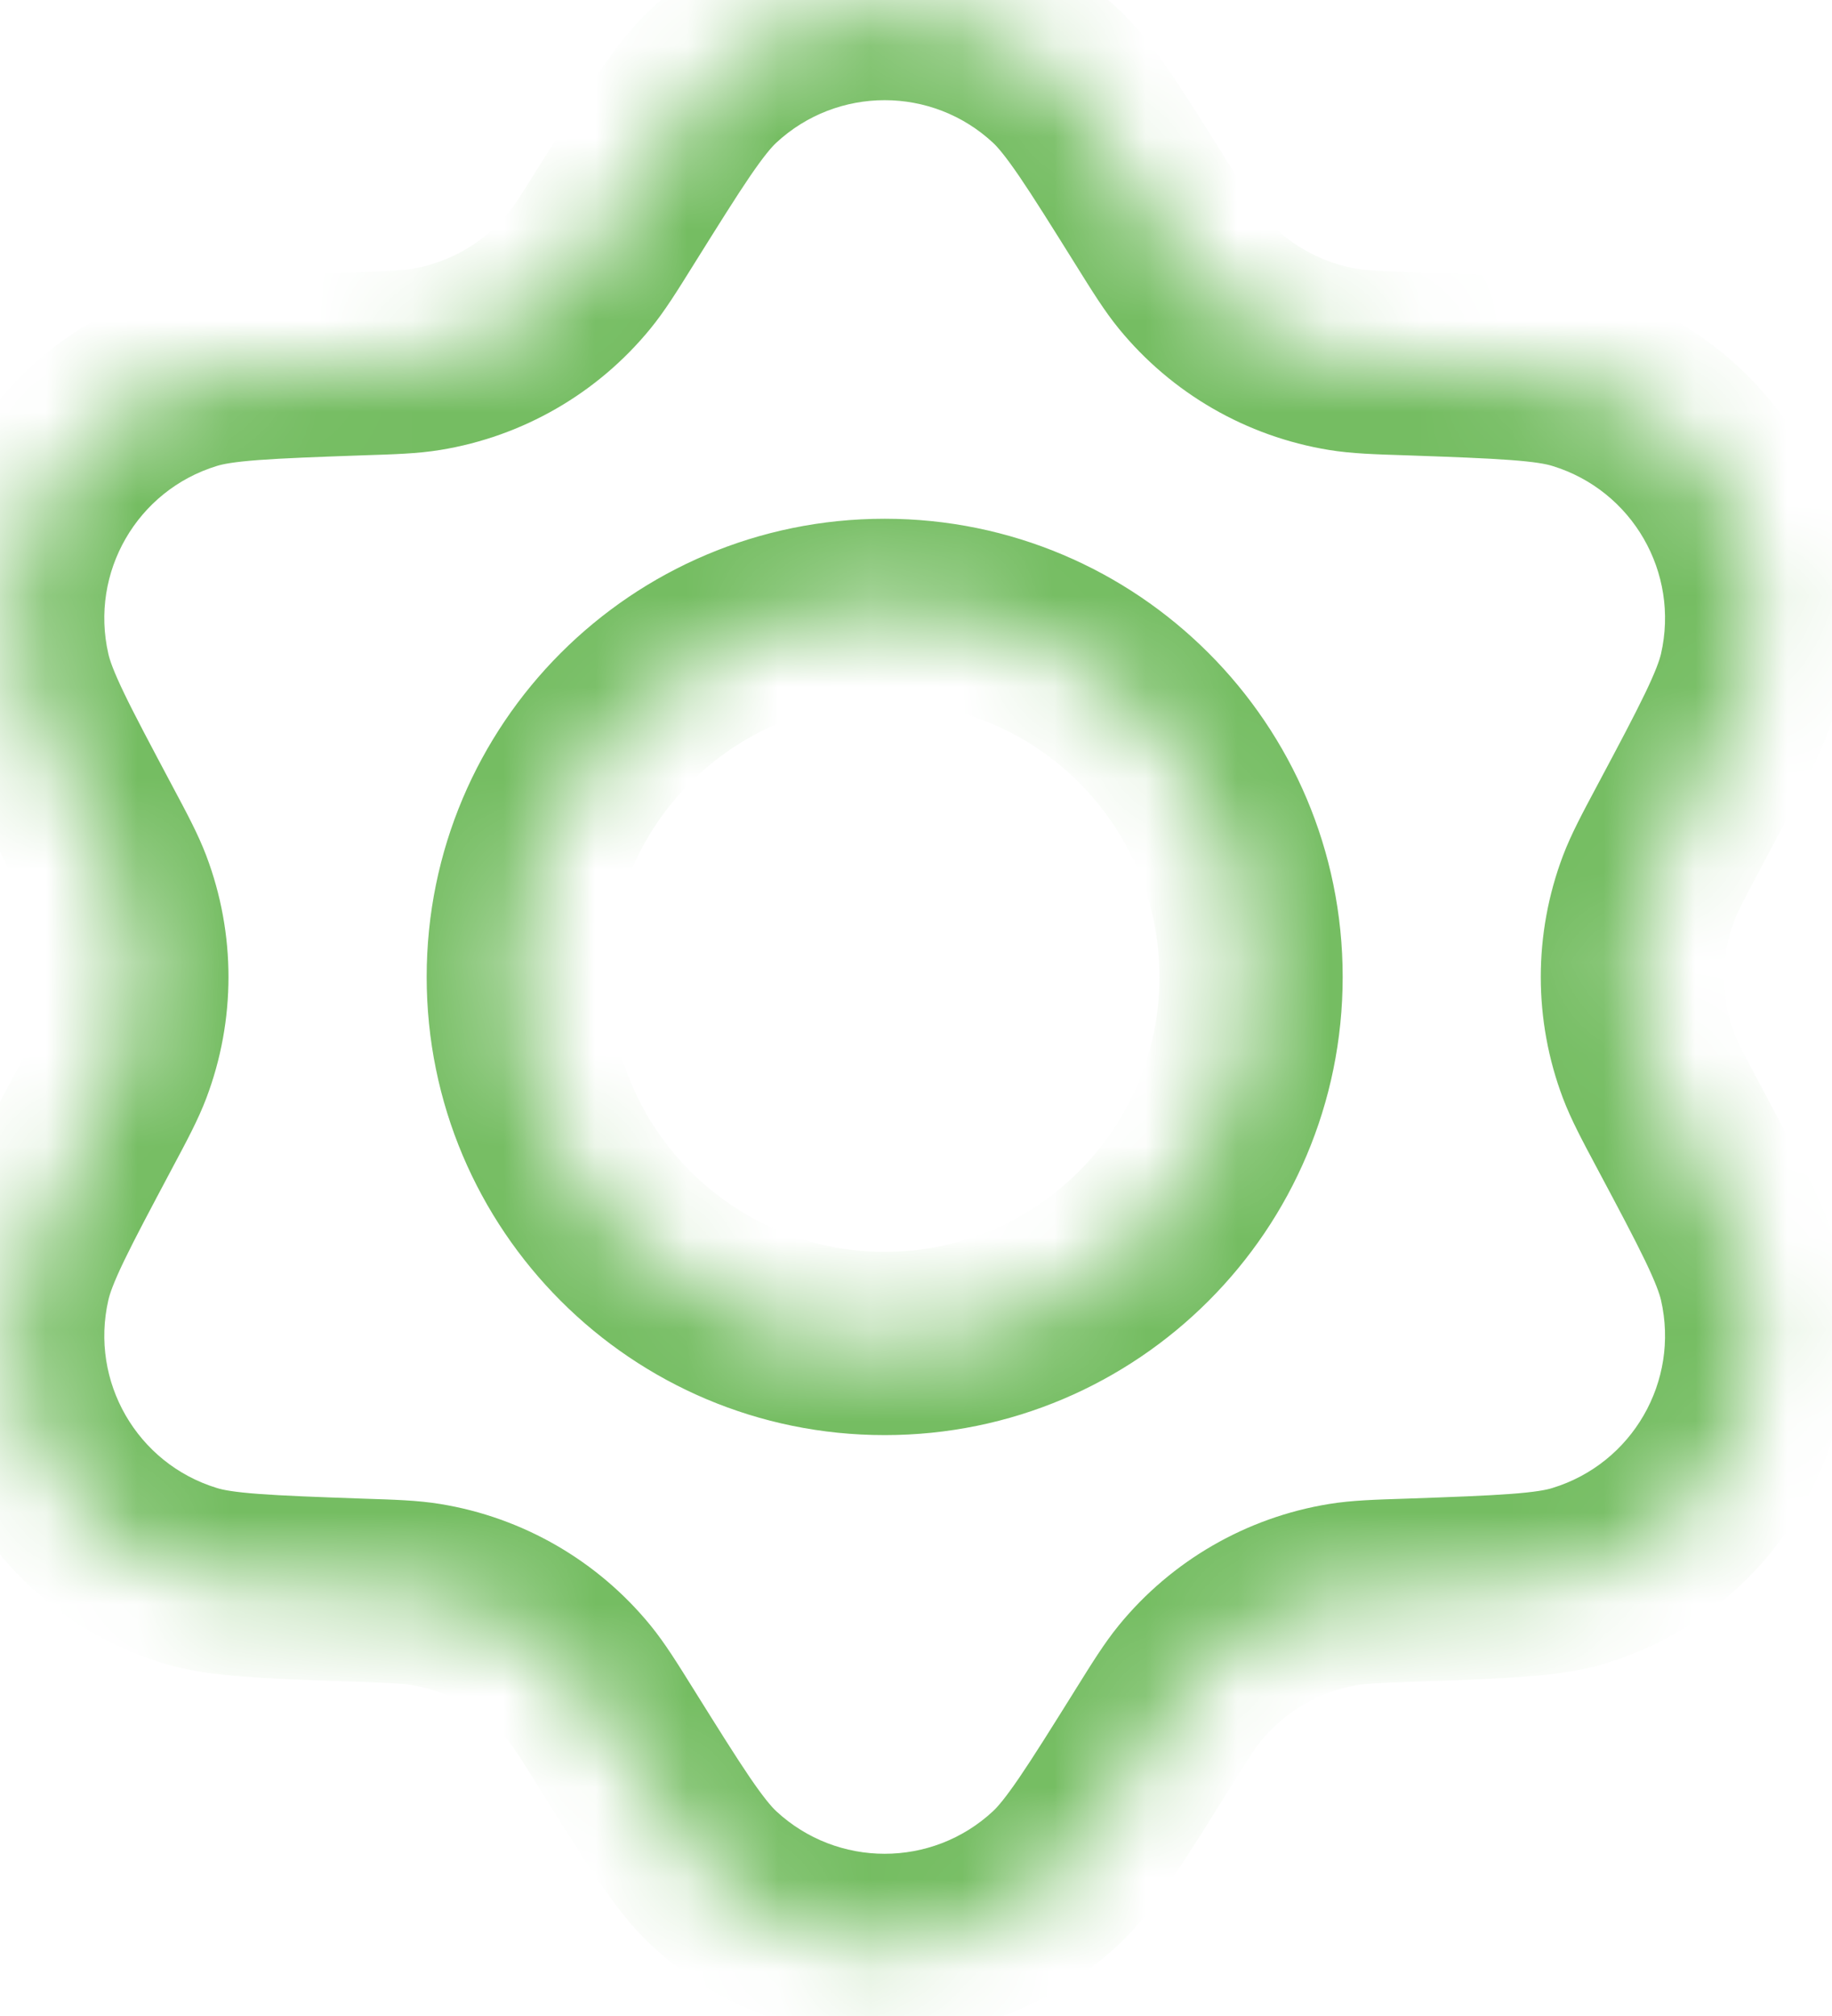 <svg width="20" height="22" viewBox="0 0 20 22" fill="none" xmlns="http://www.w3.org/2000/svg">
<mask id="path-1-inside-1_292_183" fill="white">
<path fill-rule="evenodd" clip-rule="evenodd" d="M7.792 0.827C7.526 1.074 7.261 1.499 6.73 2.349C6.535 2.662 6.437 2.818 6.327 2.953C5.904 3.47 5.307 3.815 4.647 3.923C4.475 3.951 4.291 3.957 3.922 3.97C2.921 4.005 2.42 4.022 2.074 4.129C0.701 4.55 -0.113 5.96 0.208 7.36C0.289 7.713 0.524 8.156 0.995 9.04C1.168 9.366 1.255 9.529 1.317 9.692C1.553 10.317 1.553 11.006 1.317 11.631C1.255 11.794 1.168 11.957 0.995 12.283C0.524 13.167 0.289 13.61 0.208 13.963C-0.113 15.363 0.701 16.773 2.074 17.194C2.42 17.301 2.921 17.318 3.922 17.353C4.291 17.366 4.475 17.372 4.647 17.4C5.307 17.508 5.904 17.852 6.327 18.37C6.437 18.505 6.535 18.661 6.73 18.974L6.73 18.974C7.261 19.824 7.526 20.249 7.792 20.496C8.843 21.474 10.472 21.474 11.523 20.496C11.789 20.249 12.054 19.824 12.585 18.974L12.585 18.974C12.78 18.661 12.878 18.505 12.988 18.37C13.411 17.852 14.008 17.508 14.668 17.4C14.84 17.372 15.024 17.366 15.393 17.353C16.394 17.318 16.895 17.301 17.241 17.194C18.614 16.773 19.429 15.363 19.107 13.963C19.026 13.61 18.791 13.167 18.32 12.283C18.147 11.957 18.06 11.794 17.998 11.631C17.762 11.006 17.762 10.317 17.998 9.692C18.06 9.529 18.147 9.366 18.32 9.04C18.791 8.156 19.026 7.713 19.107 7.36C19.429 5.96 18.614 4.55 17.241 4.129C16.895 4.022 16.394 4.005 15.393 3.97C15.024 3.957 14.84 3.951 14.668 3.923C14.008 3.815 13.411 3.47 12.988 2.953C12.878 2.818 12.78 2.662 12.585 2.349L12.585 2.349L12.585 2.349C12.054 1.499 11.789 1.074 11.523 0.827C10.472 -0.151 8.843 -0.151 7.792 0.827ZM9.658 14.661C11.867 14.661 13.658 12.871 13.658 10.661C13.658 8.452 11.867 6.661 9.658 6.661C7.448 6.661 5.658 8.452 5.658 10.661C5.658 12.871 7.448 14.661 9.658 14.661Z"/>
</mask>
<path d="M6.73 2.349L5.882 1.819L5.882 1.819L6.73 2.349ZM7.792 0.827L7.111 0.095V0.095L7.792 0.827ZM6.327 2.953L5.553 2.32L5.553 2.32L6.327 2.953ZM4.647 3.923L4.808 4.91L4.808 4.91L4.647 3.923ZM3.922 3.97L3.957 4.969H3.957L3.922 3.97ZM2.074 4.129L1.78 3.173H1.78L2.074 4.129ZM0.208 7.36L-0.767 7.584L0.208 7.36ZM0.995 9.04L1.878 8.571H1.878L0.995 9.04ZM1.317 9.692L2.252 9.338L1.317 9.692ZM1.317 11.631L2.252 11.985L1.317 11.631ZM0.995 12.283L0.112 11.813H0.112L0.995 12.283ZM0.208 13.963L1.183 14.187H1.183L0.208 13.963ZM2.074 17.194L1.78 18.15H1.78L2.074 17.194ZM3.922 17.353L3.888 18.352H3.888L3.922 17.353ZM4.647 17.4L4.486 18.387H4.486L4.647 17.4ZM6.327 18.37L7.101 17.737L7.101 17.737L6.327 18.37ZM6.73 18.974L5.882 19.504L5.887 19.511L5.892 19.519L6.73 18.974ZM6.73 18.974L7.578 18.444L7.574 18.437L7.569 18.429L6.73 18.974ZM7.792 20.496L8.473 19.764L7.792 20.496ZM11.523 20.496L10.842 19.764L11.523 20.496ZM12.585 18.974L11.785 18.374L11.759 18.408L11.737 18.444L12.585 18.974ZM12.585 18.974L13.385 19.574L13.411 19.54L13.433 19.504L12.585 18.974ZM12.988 18.37L12.214 17.737L12.214 17.737L12.988 18.37ZM14.668 17.4L14.829 18.387H14.829L14.668 17.4ZM15.393 17.353L15.427 18.352L15.393 17.353ZM17.241 17.194L16.948 16.238L17.241 17.194ZM19.107 13.963L18.133 14.187V14.187L19.107 13.963ZM18.32 12.283L19.203 11.813L18.32 12.283ZM17.998 11.631L17.063 11.985L17.063 11.985L17.998 11.631ZM17.998 9.692L17.063 9.338L17.063 9.338L17.998 9.692ZM18.32 9.04L19.203 9.51V9.51L18.32 9.04ZM19.107 7.36L18.133 7.136V7.136L19.107 7.36ZM17.241 4.129L16.948 5.085L16.948 5.085L17.241 4.129ZM15.393 3.97L15.358 4.969L15.393 3.97ZM14.668 3.923L14.507 4.91H14.507L14.668 3.923ZM12.988 2.953L13.762 2.32L13.762 2.32L12.988 2.953ZM12.585 2.349L13.433 1.819L13.429 1.812L12.585 2.349ZM12.585 2.349L11.717 2.845L11.729 2.866L11.741 2.886L12.585 2.349ZM12.585 2.349L13.453 1.853L13.443 1.836L13.433 1.819L12.585 2.349ZM11.523 0.827L10.842 1.559L10.842 1.559L11.523 0.827ZM7.578 2.879C7.848 2.447 8.035 2.148 8.187 1.925C8.34 1.701 8.423 1.606 8.473 1.559L7.111 0.095C6.895 0.295 6.713 0.537 6.534 0.799C6.354 1.063 6.143 1.401 5.882 1.819L7.578 2.879ZM7.101 3.586C7.261 3.39 7.397 3.169 7.578 2.879L5.882 1.819C5.673 2.154 5.613 2.246 5.553 2.32L7.101 3.586ZM4.808 4.91C5.708 4.763 6.524 4.292 7.101 3.586L5.553 2.32C5.284 2.649 4.905 2.868 4.486 2.936L4.808 4.91ZM3.957 4.969C4.299 4.958 4.559 4.951 4.808 4.91L4.486 2.936C4.392 2.951 4.283 2.957 3.888 2.971L3.957 4.969ZM2.367 5.085C2.433 5.064 2.556 5.04 2.827 5.02C3.096 5 3.448 4.987 3.957 4.969L3.888 2.971C3.395 2.988 2.996 3.001 2.678 3.025C2.362 3.049 2.061 3.086 1.78 3.173L2.367 5.085ZM1.183 7.136C0.979 6.248 1.495 5.352 2.367 5.085L1.78 3.173C-0.094 3.748 -1.205 5.673 -0.767 7.584L1.183 7.136ZM1.878 8.571C1.639 8.121 1.473 7.81 1.356 7.567C1.238 7.322 1.198 7.203 1.183 7.136L-0.767 7.584C-0.701 7.87 -0.583 8.149 -0.446 8.435C-0.307 8.723 -0.119 9.075 0.112 9.51L1.878 8.571ZM2.252 9.338C2.162 9.101 2.039 8.873 1.878 8.571L0.112 9.51C0.298 9.859 0.348 9.956 0.381 10.046L2.252 9.338ZM2.252 11.985C2.575 11.132 2.575 10.191 2.252 9.338L0.381 10.046C0.532 10.443 0.532 10.88 0.381 11.277L2.252 11.985ZM1.878 12.752C2.039 12.45 2.162 12.222 2.252 11.985L0.381 11.277C0.348 11.367 0.298 11.464 0.112 11.813L1.878 12.752ZM1.183 14.187C1.198 14.12 1.238 14.001 1.356 13.756C1.473 13.513 1.639 13.202 1.878 12.752L0.112 11.813C-0.119 12.248 -0.307 12.6 -0.446 12.888C-0.583 13.174 -0.701 13.453 -0.767 13.739L1.183 14.187ZM2.367 16.238C1.495 15.971 0.979 15.075 1.183 14.187L-0.767 13.739C-1.205 15.65 -0.094 17.575 1.78 18.15L2.367 16.238ZM3.957 16.354C3.448 16.336 3.096 16.323 2.827 16.303C2.556 16.283 2.433 16.259 2.367 16.238L1.78 18.15C2.061 18.237 2.362 18.274 2.678 18.298C2.996 18.322 3.395 18.335 3.888 18.352L3.957 16.354ZM4.808 16.413C4.559 16.372 4.299 16.365 3.957 16.354L3.888 18.352C4.283 18.366 4.392 18.372 4.486 18.387L4.808 16.413ZM7.101 17.737C6.524 17.031 5.708 16.56 4.808 16.413L4.486 18.387C4.905 18.455 5.284 18.674 5.553 19.003L7.101 17.737ZM7.578 18.444C7.397 18.154 7.261 17.933 7.101 17.737L5.553 19.003C5.613 19.077 5.673 19.169 5.882 19.504L7.578 18.444ZM7.569 18.429L7.569 18.429L5.892 19.519L5.892 19.519L7.569 18.429ZM8.473 19.764C8.423 19.717 8.34 19.622 8.187 19.398C8.035 19.175 7.848 18.876 7.578 18.444L5.882 19.504C6.143 19.922 6.354 20.26 6.534 20.524C6.713 20.786 6.895 21.028 7.111 21.228L8.473 19.764ZM10.842 19.764C10.175 20.385 9.141 20.385 8.473 19.764L7.111 21.228C8.546 22.563 10.769 22.563 12.204 21.228L10.842 19.764ZM11.737 18.444C11.467 18.876 11.28 19.175 11.128 19.398C10.975 19.622 10.892 19.717 10.842 19.764L12.204 21.228C12.42 21.028 12.602 20.786 12.781 20.524C12.961 20.26 13.172 19.922 13.433 19.504L11.737 18.444ZM11.785 18.374L11.785 18.374L13.385 19.574L13.385 19.574L11.785 18.374ZM12.214 17.737C12.054 17.933 11.918 18.154 11.737 18.444L13.433 19.504C13.642 19.169 13.702 19.077 13.762 19.003L12.214 17.737ZM14.507 16.413C13.607 16.56 12.791 17.031 12.214 17.737L13.762 19.003C14.031 18.674 14.41 18.455 14.829 18.387L14.507 16.413ZM15.358 16.354C15.016 16.365 14.756 16.372 14.507 16.413L14.829 18.387C14.923 18.372 15.033 18.366 15.427 18.352L15.358 16.354ZM16.948 16.238C16.882 16.259 16.759 16.283 16.488 16.303C16.219 16.323 15.867 16.336 15.358 16.354L15.427 18.352C15.92 18.335 16.319 18.322 16.637 18.298C16.954 18.274 17.254 18.237 17.535 18.15L16.948 16.238ZM18.133 14.187C18.337 15.075 17.82 15.971 16.948 16.238L17.535 18.15C19.409 17.575 20.52 15.65 20.082 13.739L18.133 14.187ZM17.437 12.752C17.677 13.202 17.842 13.513 17.959 13.756C18.077 14.001 18.117 14.12 18.133 14.187L20.082 13.739C20.016 13.453 19.898 13.174 19.761 12.888C19.622 12.6 19.434 12.248 19.203 11.813L17.437 12.752ZM17.063 11.985C17.153 12.222 17.276 12.45 17.437 12.752L19.203 11.813C19.017 11.464 18.968 11.367 18.934 11.277L17.063 11.985ZM17.063 9.338C16.74 10.191 16.74 11.132 17.063 11.985L18.934 11.277C18.784 10.88 18.784 10.443 18.934 10.046L17.063 9.338ZM17.437 8.571C17.276 8.873 17.153 9.101 17.063 9.338L18.934 10.046C18.968 9.956 19.017 9.859 19.203 9.51L17.437 8.571ZM18.133 7.136C18.117 7.203 18.077 7.322 17.959 7.567C17.842 7.81 17.677 8.121 17.437 8.571L19.203 9.51C19.434 9.075 19.622 8.723 19.761 8.435C19.898 8.149 20.016 7.87 20.082 7.584L18.133 7.136ZM16.948 5.085C17.82 5.352 18.337 6.248 18.133 7.136L20.082 7.584C20.52 5.673 19.409 3.748 17.535 3.173L16.948 5.085ZM15.358 4.969C15.867 4.987 16.219 5 16.488 5.02C16.759 5.04 16.882 5.064 16.948 5.085L17.535 3.173C17.254 3.086 16.954 3.049 16.637 3.025C16.319 3.001 15.92 2.988 15.427 2.971L15.358 4.969ZM14.507 4.91C14.756 4.951 15.016 4.958 15.358 4.969L15.427 2.971C15.033 2.957 14.923 2.951 14.829 2.936L14.507 4.91ZM12.214 3.586C12.791 4.292 13.607 4.763 14.507 4.91L14.829 2.936C14.41 2.868 14.031 2.649 13.762 2.32L12.214 3.586ZM11.737 2.879C11.918 3.169 12.054 3.39 12.214 3.586L13.762 2.32C13.702 2.246 13.642 2.154 13.433 1.819L11.737 2.879ZM11.741 2.886L11.741 2.886L13.429 1.812L13.429 1.812L11.741 2.886ZM11.717 2.845L11.717 2.845L13.453 1.853L13.453 1.853L11.717 2.845ZM10.842 1.559C10.892 1.606 10.975 1.701 11.128 1.925C11.28 2.148 11.467 2.447 11.737 2.879L13.433 1.819C13.172 1.401 12.961 1.063 12.781 0.799C12.602 0.537 12.42 0.295 12.204 0.095L10.842 1.559ZM8.473 1.559C9.141 0.938 10.175 0.938 10.842 1.559L12.204 0.095C10.769 -1.24 8.546 -1.24 7.111 0.095L8.473 1.559ZM12.658 10.661C12.658 12.318 11.315 13.661 9.658 13.661V15.661C12.419 15.661 14.658 13.423 14.658 10.661H12.658ZM9.658 7.661C11.315 7.661 12.658 9.005 12.658 10.661H14.658C14.658 7.9 12.419 5.661 9.658 5.661V7.661ZM6.658 10.661C6.658 9.005 8.001 7.661 9.658 7.661V5.661C6.896 5.661 4.658 7.9 4.658 10.661H6.658ZM9.658 13.661C8.001 13.661 6.658 12.318 6.658 10.661H4.658C4.658 13.423 6.896 15.661 9.658 15.661V13.661Z" fill="#75BD62" mask="url(#path-1-inside-1_292_183)"/>
</svg>
